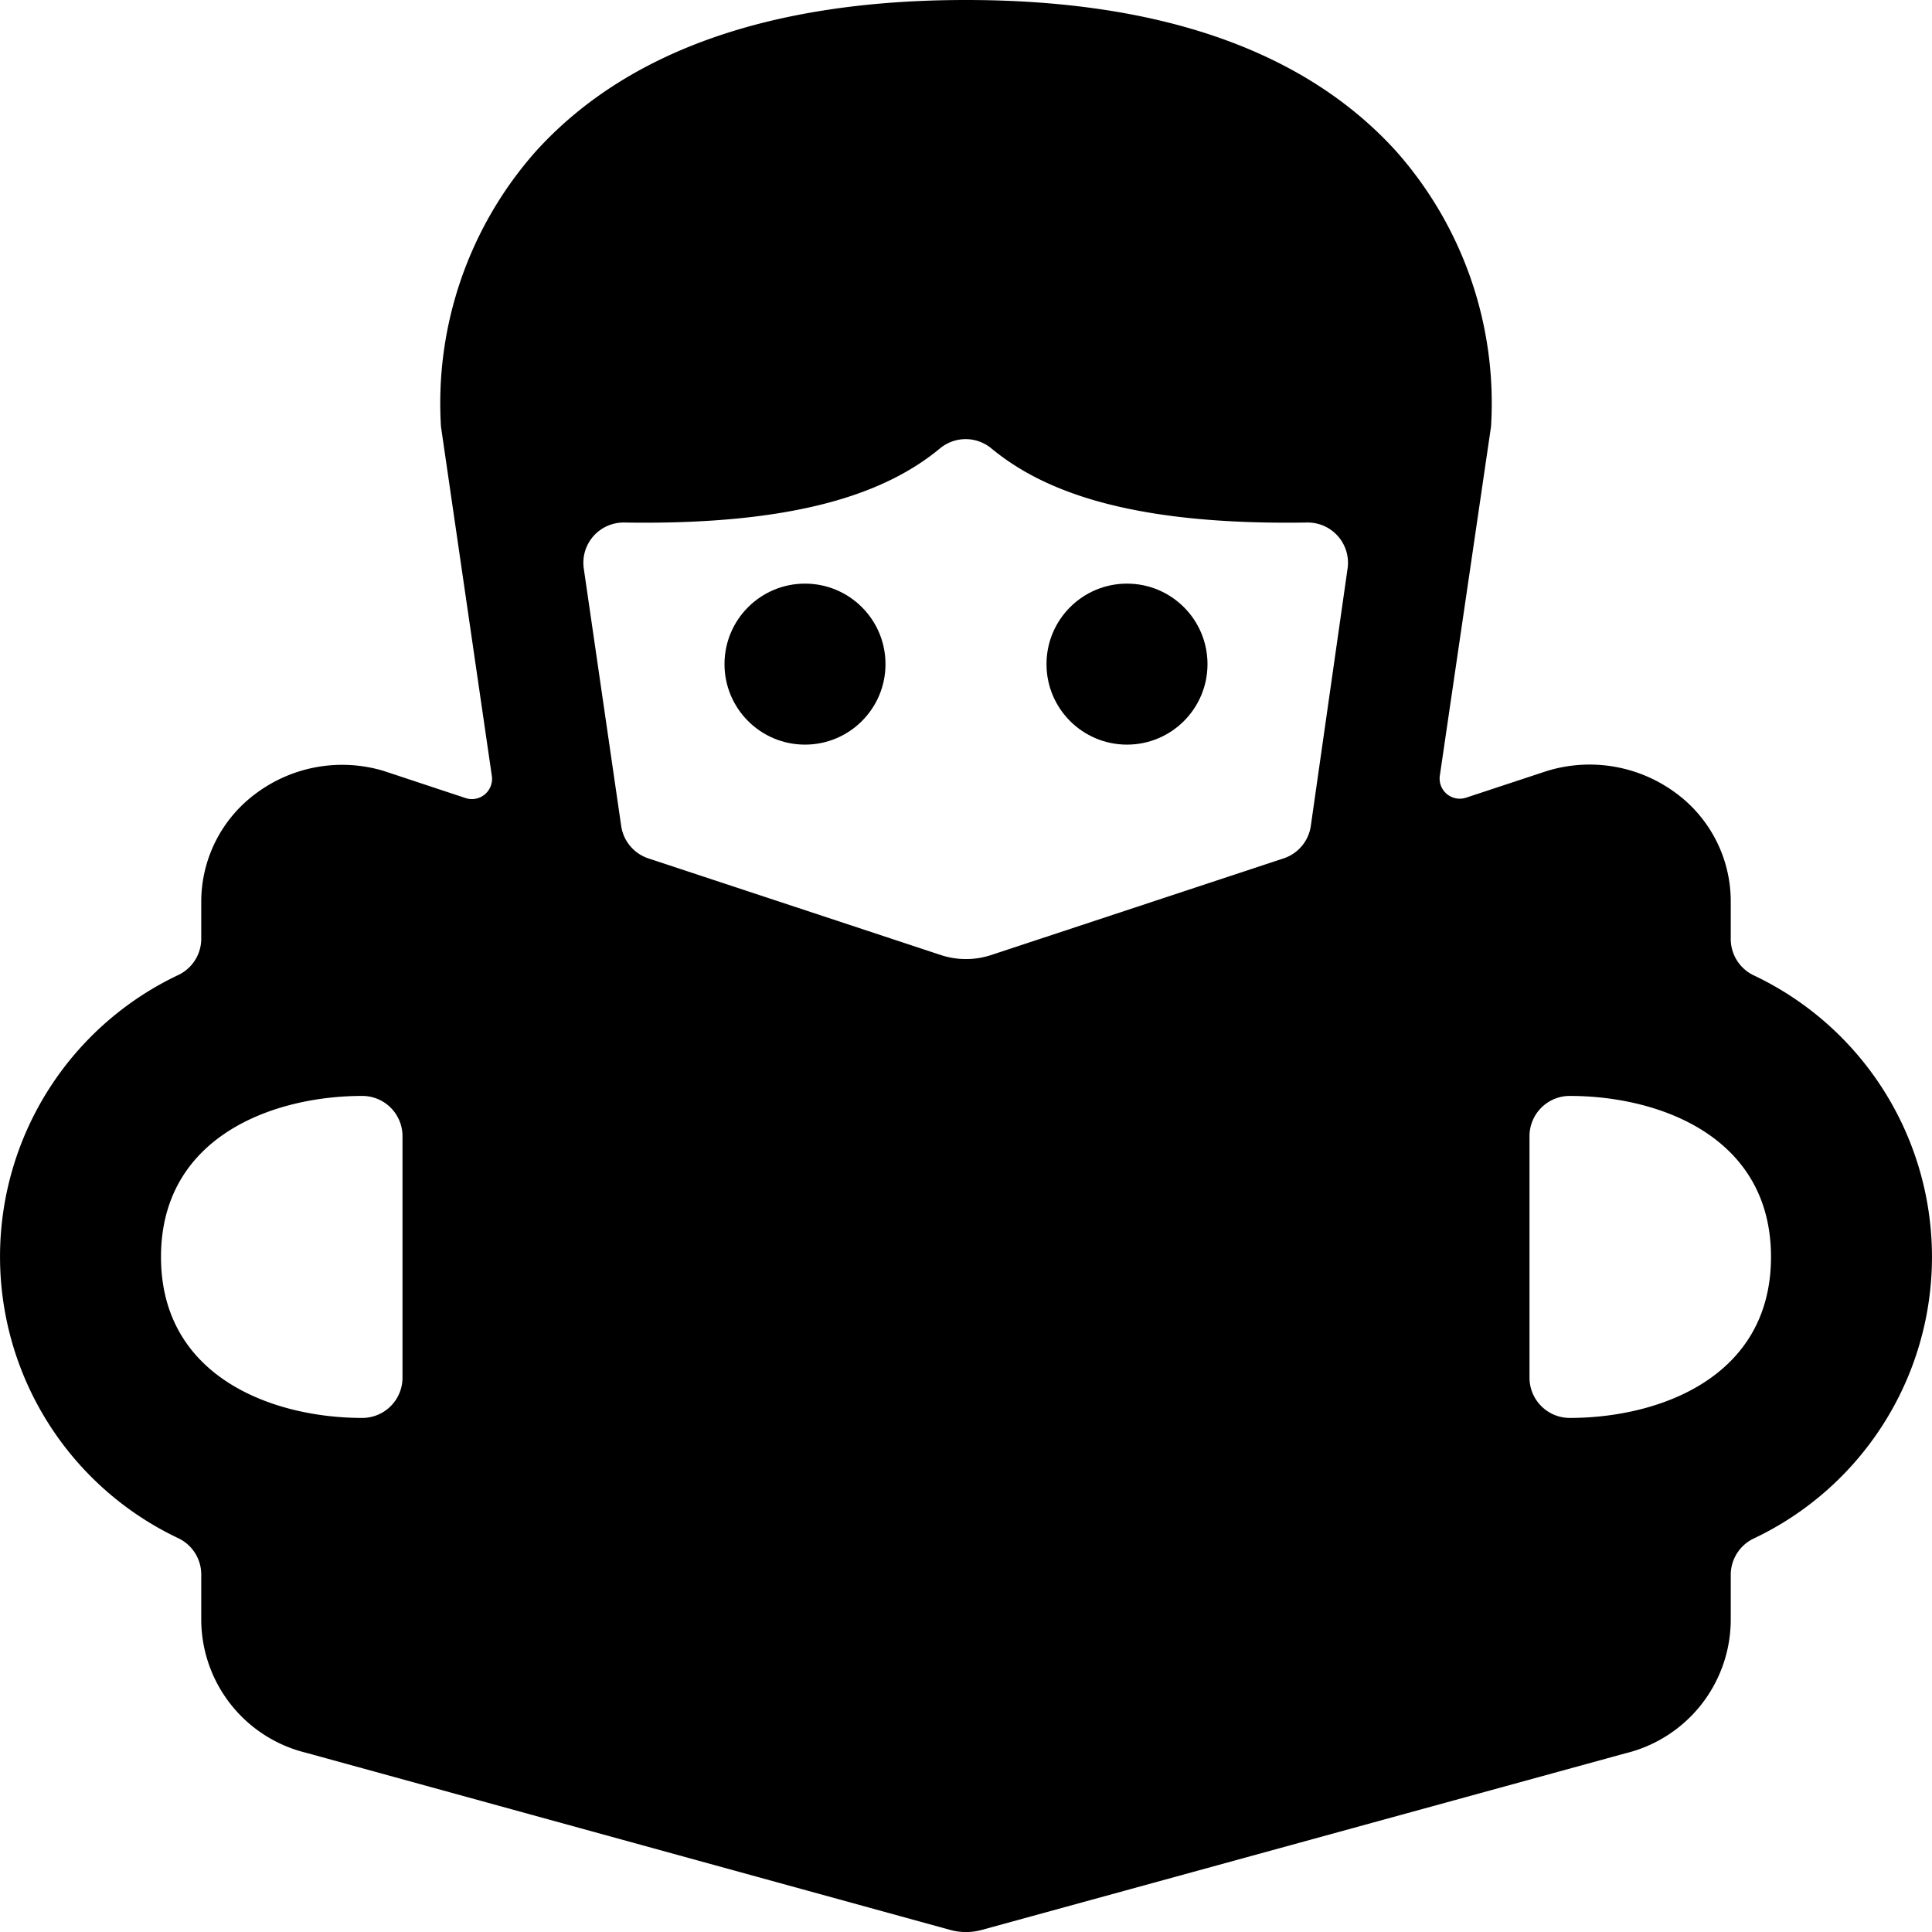 <svg xmlns="http://www.w3.org/2000/svg" viewBox="0 0 24 24"><title>newspaper-read-woman</title><path d="M21.781,12.114a.5.5,0,0,1-.281-.45V11.2a1.67,1.67,0,0,0-.688-1.353,1.8,1.8,0,0,0-1.6-.268l-1,.33a.25.25,0,0,1-.326-.273L18.522,5.3a4.716,4.716,0,0,0-1.18-3.423C16.212.632,14.415,0,12,0S7.788.632,6.658,1.878A4.716,4.716,0,0,0,5.478,5.3L6.11,9.64a.253.253,0,0,1-.087.228.25.25,0,0,1-.239.046L4.767,9.577a1.791,1.791,0,0,0-1.58.274A1.672,1.672,0,0,0,2.5,11.2v.46a.5.5,0,0,1-.281.45,3.87,3.87,0,0,0,0,7,.5.5,0,0,1,.281.449v.569a1.707,1.707,0,0,0,1.3,1.645l8,2.2a.739.739,0,0,0,.4,0l7.989-2.192A1.712,1.712,0,0,0,21.5,20.132v-.569a.5.5,0,0,1,.281-.449,3.87,3.87,0,0,0,0-7ZM5,17.114a.5.5,0,0,1-.5.5c-1.1,0-2.5-.5-2.5-2s1.4-2,2.5-2a.5.5,0,0,1,.5.5Zm11.283-6.851a.5.5,0,0,1-.337.4l-3.631,1.2a1,1,0,0,1-.63,0l-3.631-1.2a.5.5,0,0,1-.337-.4l-.465-3.2a.5.5,0,0,1,.5-.572c2.157.035,3.264-.373,3.925-.921a.5.5,0,0,1,.638,0c.662.548,1.768.956,3.925.921a.5.5,0,0,1,.5.572ZM19.5,17.614a.5.5,0,0,1-.5-.5v-3a.5.5,0,0,1,.5-.5c1.105,0,2.5.5,2.5,2S20.605,17.614,19.5,17.614Z"/><circle cx="10" cy="8.25" r="1"/><circle cx="14" cy="8.25" r="1"/></svg>